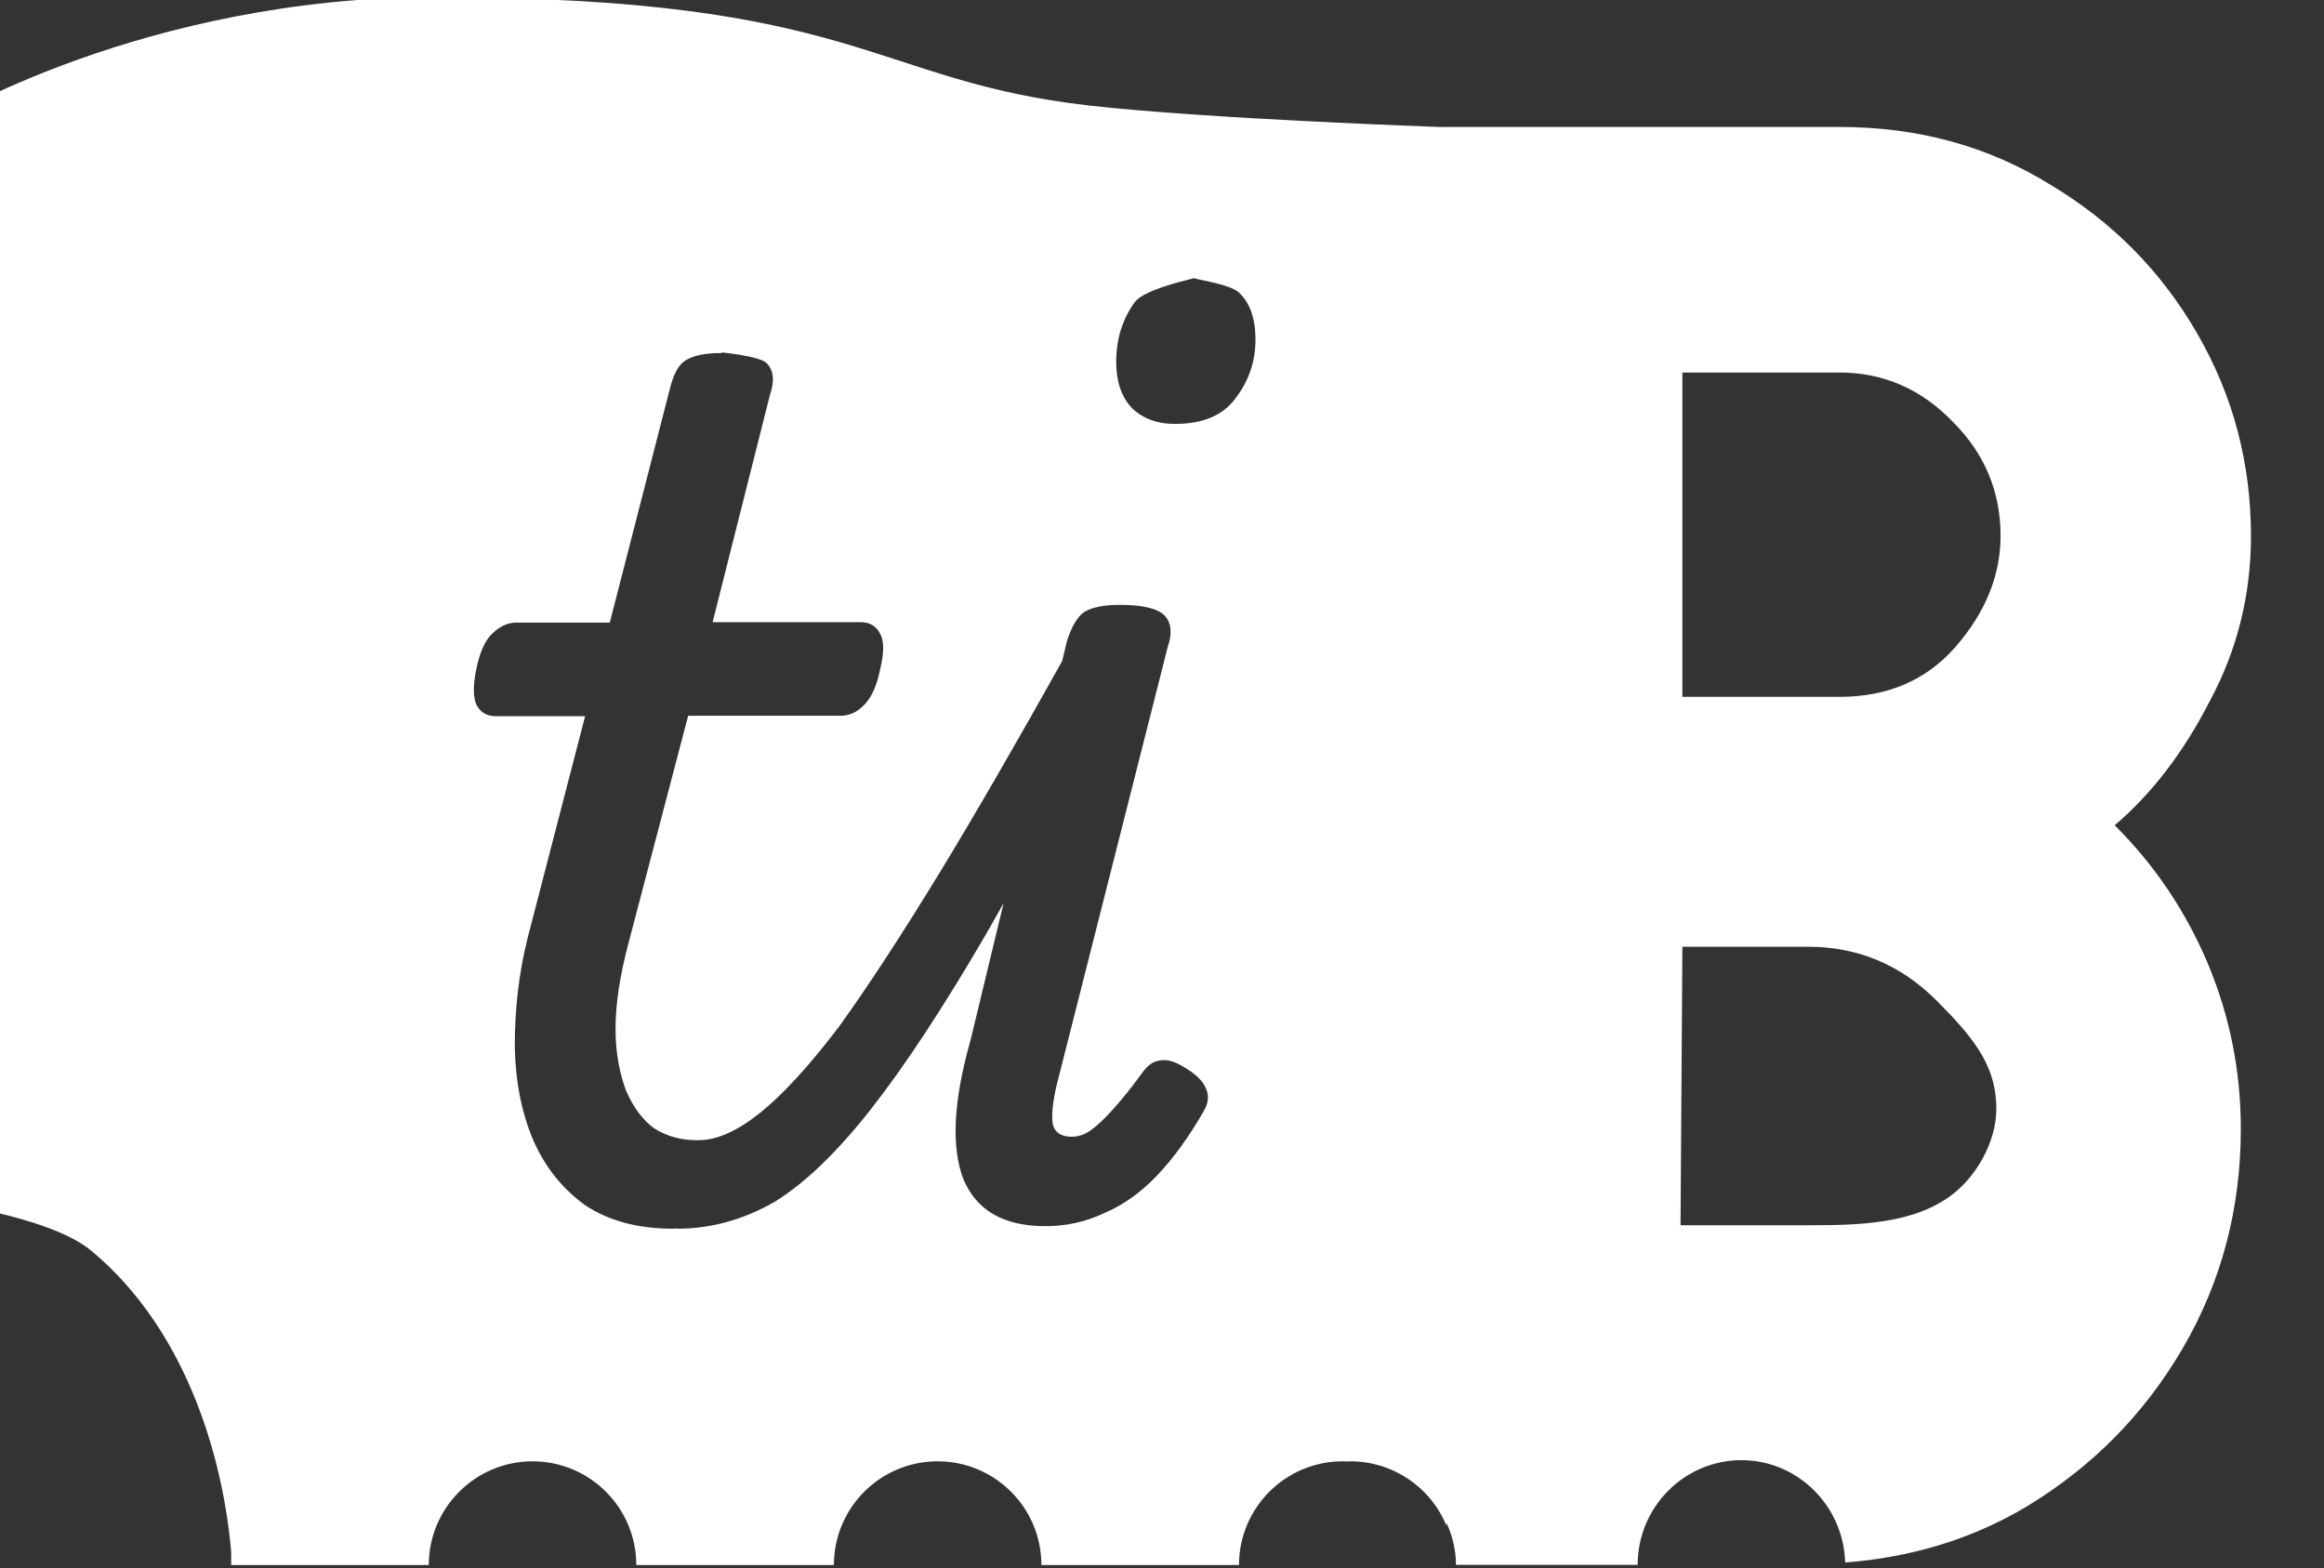 <?xml version="1.0" encoding="UTF-8" standalone="no"?>
<!-- Created with Inkscape (http://www.inkscape.org/) -->

<svg
   width="17.518mm"
   height="11.822mm"
   viewBox="0 0 17.518 11.822"
   version="1.1"
   id="svg1"
   xml:space="preserve"
   xmlns="http://www.w3.org/2000/svg"
   xmlns:svg="http://www.w3.org/2000/svg"><rect x="0" y="0" width="17.518" height="11.822" fill="#333333" stroke="none"/><defs
     id="defs1" /><g
     id="layer1"
     transform="translate(-1224.849,104.006)"><g
       id="g50-4-5-8-9-9-0-4"
       transform="matrix(1.738,0,0,1.738,-994.124,-196.607)"
       style="fill:#ffffff;stroke-width:0.575"><path
         id="path96-5-1-8-2-0-9-8-5-7-3-0-59-4-1-5-6-1-9-6-4-4-1-8-5-4-8-3-0-6-3"
         style="fill:#ffffff;fill-opacity:1;stroke:none;stroke-width:0.498;stroke-linejoin:round;stroke-dasharray:none"
         d="m 1278.635,53.267 c -1.275,0 -2.156,0.542 -2.156,0.542 -0.039,0.001 -0.045,0.003 -0.045,0.039 l -0.01,3.673 v 0.007 0.349 0.012 0.602 l 0.01,-0.003 c 0,0 0.515,0.061 0.703,0.219 0.502,0.419 0.59,1.113 0.605,1.307 v 0.055 h 0.857 c 0,-0.248 0.202,-0.45 0.45,-0.45 0.248,0 0.45,0.201 0.45,0.45 h 0.857 c 0,-0.248 0.201,-0.45 0.45,-0.45 0.248,0 0.45,0.201 0.45,0.45 h 0.857 c 0,-0.248 0.201,-0.45 0.45,-0.45 0.01,0 0.014,10e-4 0.021,10e-4 0,-3.1e-4 0.01,-8.63e-4 0.012,-10e-4 0.183,2.8e-5 0.348,0.111 0.417,0.28 v -0.013 c 0.026,0.057 0.041,0.119 0.041,0.182 h 0.788 c 0,-0.251 0.203,-0.454 0.45,-0.454 0.243,7e-5 0.443,0.197 0.45,0.444 0.284,-0.022 0.547,-0.1 0.784,-0.241 0.287,-0.173 0.514,-0.403 0.681,-0.69 0.167,-0.287 0.251,-0.604 0.251,-0.95 0,-0.251 -0.048,-0.49 -0.143,-0.717 -0.096,-0.227 -0.23,-0.427 -0.404,-0.6 0.161,-0.137 0.299,-0.317 0.412,-0.538 0.119,-0.221 0.179,-0.46 0.179,-0.717 0,-0.317 -0.078,-0.61 -0.233,-0.878 -0.155,-0.269 -0.367,-0.484 -0.636,-0.645 -0.269,-0.167 -0.574,-0.251 -0.914,-0.251 h -1.721 c -5e-4,0 -6e-4,5.08e-4 0,5.17e-4 -0.029,-9.92e-4 -1.024,-0.036 -1.53,-0.093 -0.951,-0.107 -0.998,-0.47 -2.831,-0.47 z m 3.282,1.22 h 5e-4 c 0.033,0.01 0.161,0.028 0.196,0.063 0.047,0.044 0.071,0.112 0.071,0.203 0,0.095 -0.029,0.18 -0.086,0.254 -0.054,0.075 -0.142,0.112 -0.264,0.112 -0.075,0 -0.136,-0.022 -0.183,-0.066 -0.047,-0.047 -0.071,-0.116 -0.071,-0.204 0,-0.098 0.027,-0.185 0.081,-0.259 0.039,-0.05 0.193,-0.087 0.256,-0.103 z m -2.046,0.322 v 0 c 0,0 0.163,0.016 0.193,0.046 0.03,0.03 0.036,0.076 0.015,0.137 l -0.249,0.987 h 0.641 c 0.041,0 0.069,0.017 0.086,0.051 0.017,0.03 0.017,0.081 0,0.152 -0.014,0.068 -0.035,0.119 -0.066,0.152 -0.031,0.034 -0.066,0.051 -0.106,0.051 h -0.661 l -0.259,0.987 c -0.037,0.139 -0.056,0.263 -0.056,0.371 0,0.108 0.019,0.198 0.046,0.269 0.031,0.071 0.071,0.126 0.122,0.163 0.054,0.034 0.115,0.051 0.183,0.051 v 5.17e-4 c 0,5e-5 10e-5,-5.17e-4 0.01,-5.17e-4 0.078,0 0.166,-0.039 0.264,-0.117 0.098,-0.078 0.212,-0.202 0.341,-0.371 0.125,-0.173 0.275,-0.402 0.448,-0.686 0.153,-0.252 0.328,-0.555 0.523,-0.904 l 0.021,-0.087 c 0.02,-0.064 0.046,-0.107 0.076,-0.127 0.034,-0.02 0.085,-0.03 0.153,-0.03 0.098,0 0.162,0.015 0.193,0.045 0.03,0.03 0.036,0.077 0.015,0.137 l -0.483,1.906 c -0.017,0.074 -0.022,0.131 -0.015,0.168 0.01,0.034 0.037,0.051 0.081,0.051 0.031,0 0.059,-0.01 0.086,-0.03 0.027,-0.02 0.058,-0.049 0.091,-0.086 0.037,-0.041 0.08,-0.093 0.127,-0.158 0.024,-0.034 0.049,-0.053 0.076,-0.056 0.031,-0.007 0.064,0.002 0.102,0.025 0.054,0.03 0.088,0.063 0.101,0.097 0.014,0.03 0.01,0.063 -0.01,0.097 -0.064,0.112 -0.132,0.205 -0.203,0.28 -0.071,0.074 -0.148,0.129 -0.23,0.163 -0.078,0.037 -0.162,0.056 -0.254,0.056 -0.18,0 -0.298,-0.068 -0.355,-0.203 -0.054,-0.139 -0.044,-0.341 0.031,-0.605 l 0.143,-0.593 c -0.026,0.045 -0.052,0.093 -0.077,0.136 -0.186,0.319 -0.352,0.571 -0.498,0.757 -0.146,0.186 -0.285,0.32 -0.417,0.402 -0.136,0.078 -0.277,0.117 -0.422,0.117 0,0 4e-4,-0.001 -0.01,-0.001 l -0.01,0.001 c -0.152,0 -0.279,-0.034 -0.381,-0.102 -0.098,-0.071 -0.173,-0.164 -0.224,-0.28 -0.051,-0.119 -0.078,-0.254 -0.081,-0.407 0,-0.152 0.015,-0.31 0.056,-0.473 l 0.249,-0.961 h -0.386 c -0.041,0 -0.069,-0.017 -0.086,-0.051 -0.014,-0.034 -0.014,-0.085 0,-0.152 0.014,-0.071 0.036,-0.122 0.066,-0.152 0.034,-0.034 0.07,-0.051 0.106,-0.051 h 0.407 l 0.26,-1.012 c 0.016,-0.064 0.037,-0.107 0.071,-0.127 0.034,-0.02 0.085,-0.031 0.152,-0.03 z m 4.165,0.087 h 0.681 c 0.191,0 0.356,0.072 0.493,0.215 0.137,0.137 0.206,0.302 0.206,0.493 0,0.173 -0.066,0.334 -0.197,0.484 -0.126,0.143 -0.293,0.215 -0.502,0.215 h -0.681 z m 0,2.491 h 0.546 c 0.215,0 0.401,0.078 0.556,0.233 0.155,0.155 0.251,0.273 0.259,0.444 0.01,0.144 -0.071,0.302 -0.183,0.392 -0.168,0.135 -0.416,0.139 -0.631,0.139 h -0.555 z" /></g></g></svg>
